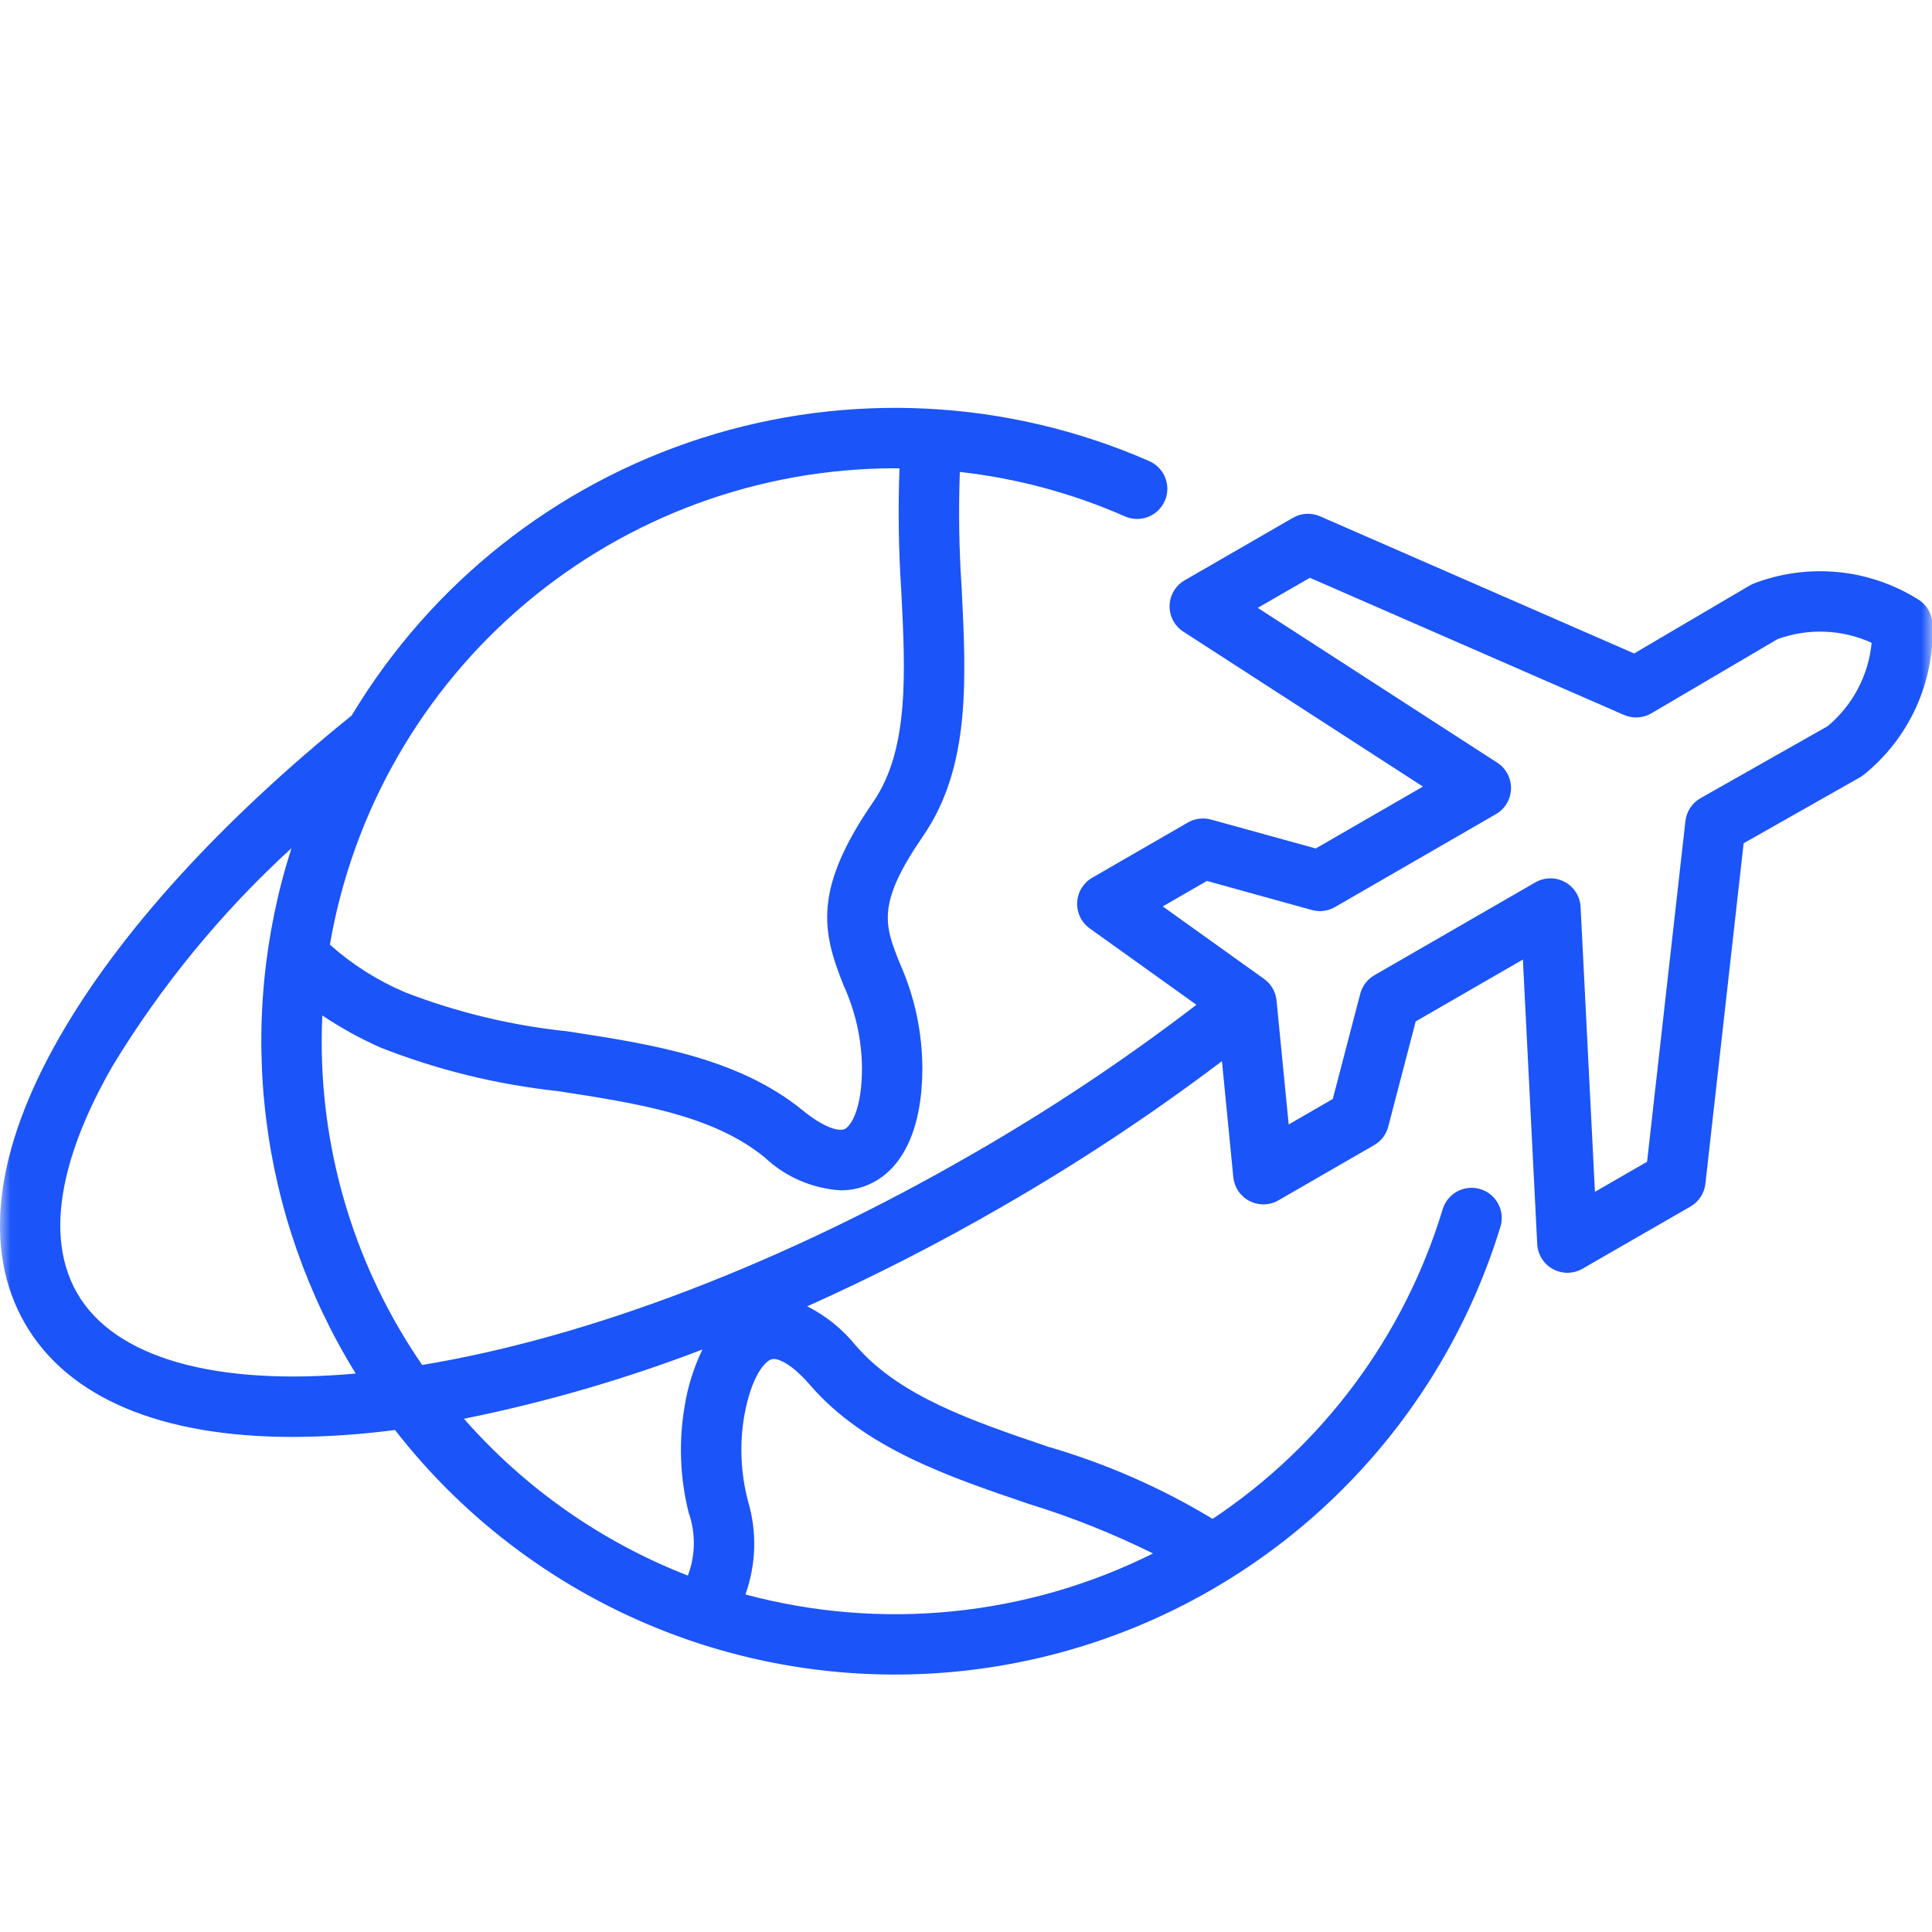 <?xml version="1.0" encoding="UTF-8"?> <svg xmlns="http://www.w3.org/2000/svg" width="90" height="90" viewBox="0 0 90 90" fill="none"><mask id="mask0_11_48" style="mask-type:alpha" maskUnits="userSpaceOnUse" x="0" y="0" width="90" height="90"><rect width="90" height="90" fill="#D9D9D9"></rect></mask><g mask="url(#mask0_11_48)"><path fill-rule="evenodd" clip-rule="evenodd" d="M85.144 33.825L79.213 37.185C79.021 37.295 78.857 37.449 78.735 37.635C78.614 37.82 78.538 38.032 78.513 38.252L76.727 54.12L74.298 55.52L73.63 42.255C73.619 42.014 73.546 41.78 73.418 41.576C73.289 41.371 73.111 41.203 72.899 41.088C72.688 40.972 72.45 40.913 72.209 40.916C71.968 40.919 71.731 40.984 71.522 41.105L64.022 45.432C63.861 45.525 63.72 45.649 63.607 45.797C63.494 45.946 63.412 46.115 63.365 46.295L62.086 51.195L60.032 52.382L59.466 46.608C59.447 46.408 59.385 46.215 59.285 46.041C59.184 45.867 59.048 45.717 58.884 45.601L54.166 42.224L56.223 41.037L61.113 42.392C61.293 42.441 61.481 42.455 61.666 42.431C61.85 42.407 62.029 42.347 62.19 42.254L69.684 37.927C69.893 37.807 70.068 37.635 70.191 37.428C70.314 37.221 70.382 36.985 70.389 36.744C70.395 36.503 70.339 36.265 70.226 36.051C70.114 35.838 69.948 35.658 69.745 35.527L58.59 28.316L61.02 26.916L75.653 33.305C75.857 33.394 76.079 33.433 76.301 33.42C76.523 33.407 76.739 33.341 76.93 33.228L82.804 29.773C84.231 29.253 85.806 29.314 87.188 29.944C87.044 31.456 86.309 32.85 85.144 33.825ZM32.088 70.483C32.414 71.43 32.399 72.461 32.044 73.397C28.031 71.835 24.453 69.329 21.613 66.091C25.4 65.327 29.116 64.248 32.723 62.865C32.321 63.697 32.041 64.584 31.894 65.497C31.61 67.154 31.675 68.852 32.085 70.483H32.088ZM47.907 70.052C49.902 70.666 51.843 71.44 53.713 72.366C47.83 75.301 41.075 75.981 34.724 74.276C35.229 72.872 35.27 71.343 34.841 69.914C34.508 68.632 34.447 67.294 34.665 65.987C35.005 64.062 35.653 63.4 35.949 63.319C36.245 63.238 36.917 63.571 37.724 64.507C40.266 67.456 44.151 68.776 47.907 70.052ZM3.6 60.252C1.759 57.061 3.473 52.737 5.235 49.672C7.519 45.906 10.328 42.485 13.577 39.512C12.279 43.565 11.875 47.852 12.392 52.077C12.908 56.301 14.334 60.364 16.571 63.985C10.011 64.577 5.331 63.249 3.6 60.251V60.252ZM41.677 21.814C35.381 21.822 29.289 24.052 24.476 28.112C19.663 32.172 16.437 37.8 15.367 44.005C16.408 44.933 17.594 45.684 18.878 46.228C21.297 47.162 23.829 47.771 26.408 48.04C30.329 48.64 34.383 49.268 37.399 51.73C38.357 52.511 39.072 52.73 39.354 52.592C39.636 52.454 40.154 51.692 40.154 49.742C40.142 48.417 39.85 47.109 39.298 45.904C38.298 43.404 37.859 41.452 40.678 37.356C42.357 34.917 42.178 31.323 41.985 27.519C41.859 25.622 41.831 23.719 41.902 21.819H41.677V21.814ZM89.366 27.93C88.232 27.217 86.947 26.778 85.613 26.649C84.279 26.521 82.934 26.705 81.684 27.188C81.615 27.216 81.548 27.25 81.484 27.288L76.124 30.441L61.494 24.052C61.293 23.963 61.073 23.924 60.853 23.936C60.634 23.948 60.42 24.012 60.229 24.122L55.193 27.03C54.983 27.149 54.807 27.321 54.683 27.528C54.559 27.735 54.49 27.971 54.484 28.213C54.478 28.455 54.535 28.694 54.648 28.907C54.762 29.12 54.929 29.3 55.133 29.43L66.286 36.642L61.294 39.525L56.413 38.178C56.233 38.129 56.045 38.115 55.861 38.139C55.675 38.163 55.497 38.223 55.335 38.316L50.879 40.889C50.676 41.007 50.505 41.174 50.383 41.374C50.26 41.575 50.19 41.803 50.179 42.038C50.167 42.273 50.215 42.507 50.318 42.719C50.42 42.931 50.574 43.113 50.765 43.25L55.735 46.807C52.418 49.349 48.936 51.669 45.313 53.752C36.513 58.836 27.46 62.299 19.666 63.585C16.612 59.15 14.98 53.89 14.986 48.505C14.986 48.101 14.996 47.701 15.014 47.305C15.871 47.877 16.774 48.375 17.714 48.795C20.366 49.839 23.146 50.522 25.98 50.827C29.692 51.399 33.198 51.939 35.621 53.915C36.586 54.824 37.838 55.367 39.16 55.451C39.645 55.453 40.123 55.347 40.56 55.139C42.111 54.403 42.967 52.488 42.967 49.749C42.96 48.066 42.601 46.403 41.913 44.867C41.208 43.094 40.819 42.117 42.997 38.952C45.215 35.729 45.011 31.673 44.797 27.38C44.676 25.584 44.648 23.784 44.713 21.985C47.356 22.28 49.939 22.974 52.374 24.042C52.544 24.122 52.729 24.167 52.916 24.174C53.104 24.181 53.291 24.151 53.467 24.085C53.643 24.019 53.804 23.918 53.94 23.789C54.076 23.66 54.185 23.504 54.261 23.332C54.336 23.16 54.376 22.975 54.379 22.787C54.381 22.599 54.346 22.413 54.275 22.239C54.205 22.065 54.1 21.907 53.967 21.774C53.834 21.641 53.676 21.536 53.502 21.465C46.93 18.596 39.538 18.218 32.707 20.401C25.876 22.585 20.074 27.181 16.384 33.33C10.284 38.255 5.584 43.417 2.797 48.269C-0.26 53.584 -0.823 58.213 1.165 61.657C3.165 65.125 7.515 66.938 13.635 66.938C15.229 66.931 16.82 66.823 18.4 66.614C21.716 70.879 26.14 74.152 31.188 76.075C36.237 77.998 41.717 78.498 47.03 77.52C52.343 76.542 57.286 74.124 61.319 70.529C65.352 66.935 68.32 62.301 69.9 57.135C70.005 56.78 69.965 56.398 69.789 56.072C69.614 55.746 69.316 55.502 68.962 55.394C68.608 55.286 68.226 55.322 67.898 55.494C67.57 55.666 67.323 55.96 67.211 56.313C65.424 62.227 61.633 67.333 56.489 70.755C54.088 69.304 51.507 68.173 48.813 67.39C45.257 66.181 41.898 65.04 39.856 62.671C39.243 61.912 38.475 61.293 37.603 60.854C40.721 59.456 43.766 57.898 46.723 56.187C50.261 54.15 53.668 51.894 56.923 49.432L57.452 54.837C57.476 55.071 57.557 55.295 57.689 55.489C57.821 55.683 58 55.841 58.208 55.948C58.417 56.056 58.65 56.109 58.884 56.104C59.119 56.099 59.349 56.035 59.552 55.918L64.013 53.345C64.175 53.252 64.316 53.128 64.429 52.98C64.542 52.831 64.624 52.662 64.67 52.482L65.948 47.582L70.942 44.7L71.61 57.965C71.624 58.204 71.699 58.436 71.827 58.638C71.956 58.84 72.134 59.006 72.344 59.12C72.555 59.235 72.791 59.293 73.031 59.291C73.27 59.288 73.505 59.224 73.713 59.105L78.749 56.205C78.94 56.095 79.103 55.941 79.224 55.757C79.344 55.572 79.42 55.362 79.444 55.143L81.225 39.283L86.634 36.217C86.701 36.18 86.764 36.138 86.822 36.09C87.866 35.25 88.699 34.177 89.254 32.958C89.81 31.738 90.073 30.406 90.022 29.067C90.014 28.838 89.95 28.615 89.836 28.417C89.722 28.219 89.56 28.052 89.366 27.93Z" fill="#1B54F8"></path></g></svg> 